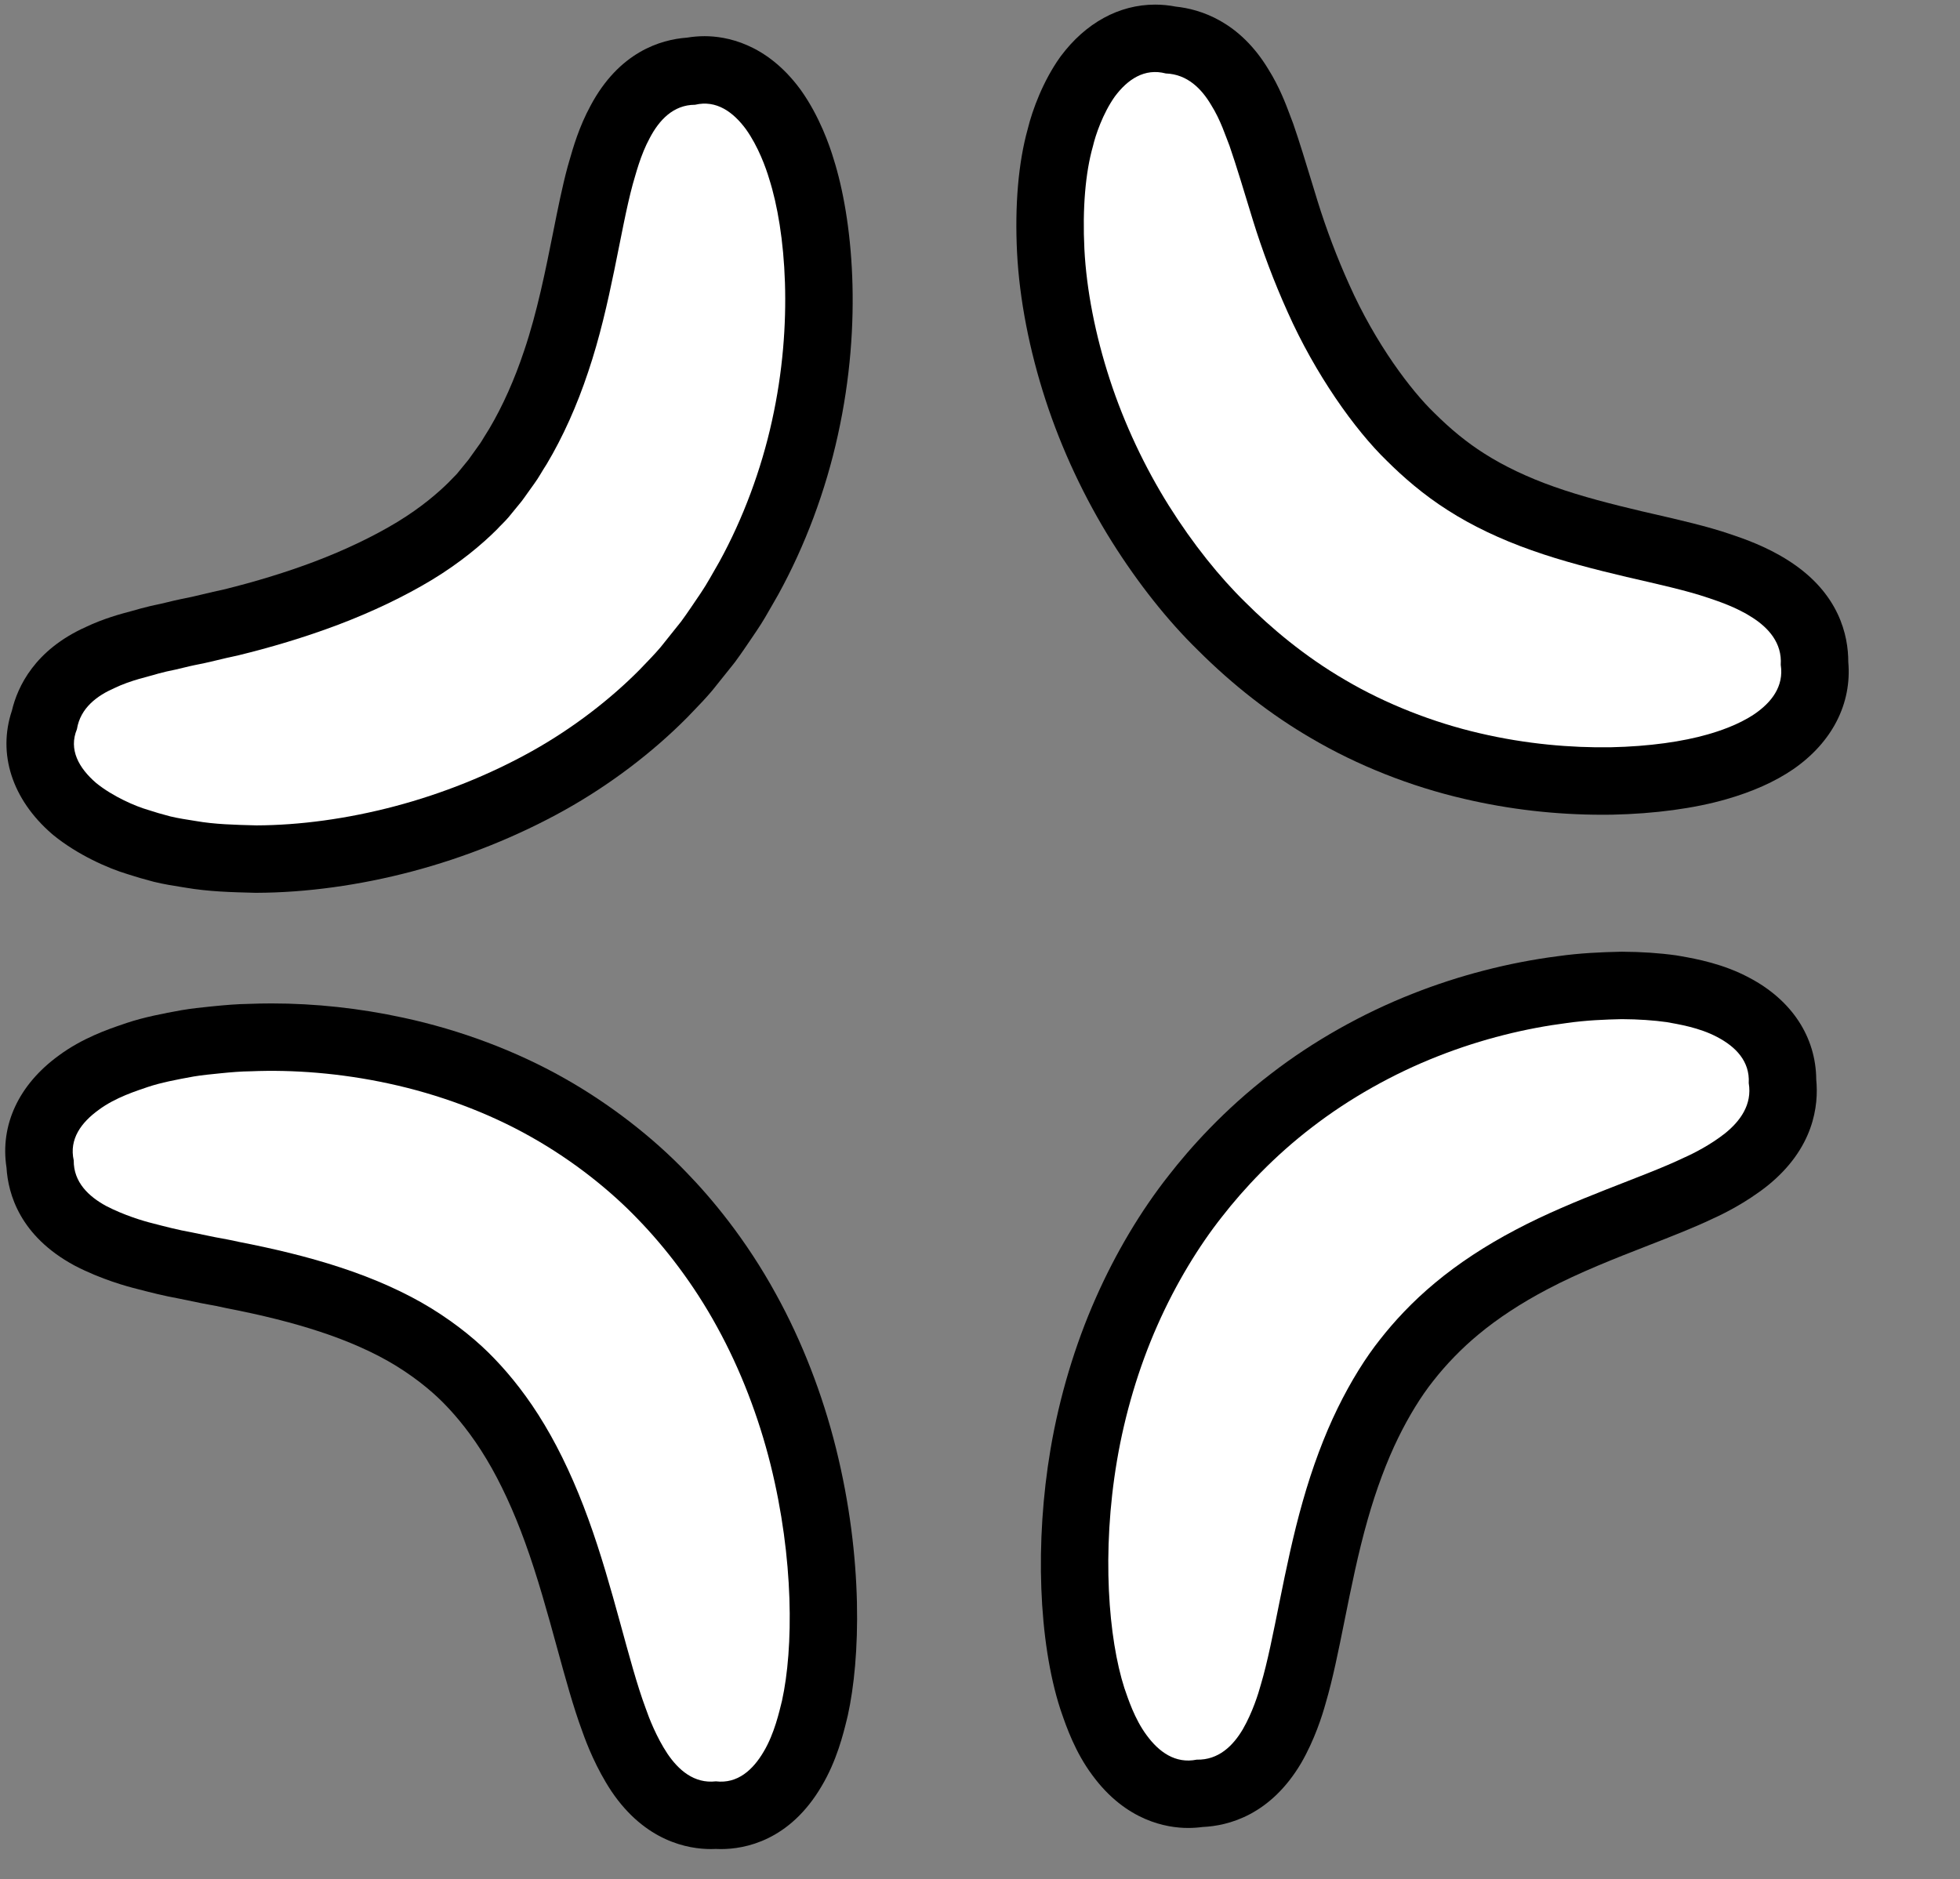 <!--?xml version="1.0" encoding="utf-8"?-->
<!-- Generator: Adobe Illustrator 22.1.0, SVG Export Plug-In . SVG Version: 6.00 Build 0)  -->
<svg version="1.1" id="_x31__1_" xmlns="http://www.w3.org/2000/svg" xmlns:xlink="http://www.w3.org/1999/xlink" x="0px" y="0px" viewBox="0 0 850 815" style="width: 425px; height: 407.5px;" xml:space="preserve">
<rect x="0" y="0" width="850" height="815" fill="#808080" stroke="none"/>
<style type="text/css">
	.st0{fill:#000000;}
	.st1{fill:#FFF;}
</style>
<g>
	<path class="st0" d="M312.676,802c-0.749,0-1.503-0.018-2.259-0.055c-0.718,0.033-1.435,0.049-2.146,0.049
		c-9.794,0-28.422-3.263-43.129-25.108c-6.556-9.896-10.697-20.425-12.658-26.071c-3.822-10.301-7.26-22.844-10.897-36.114
		c-3.972-14.492-8.475-30.919-13.93-45.871c-4.905-13.54-10.631-25.901-16.577-35.802c-6.524-10.955-13.198-18.754-17.656-23.382
		c-4.143-4.357-11.146-10.76-21.71-17.283c-9.003-5.544-20.457-10.672-33.094-14.811c-11.533-3.807-24.77-7.133-40.528-10.19
		c-0.386-0.075-0.77-0.158-1.152-0.247c-2.09-0.495-4.181-0.867-6.228-1.244c0,0-3.247-0.609-3.376-0.635l-9.448-1.95
		c-6.96-1.253-13.146-2.86-18.137-4.158l-0.641-0.168c-3.657-0.9-15.152-4.004-26.556-9.938c-0.153-0.079-0.305-0.161-0.457-0.243
		C8.745,536.1,3.517,517.987,2.821,506.43c-2.856-18.417,5.267-35.962,22.646-48.597c10.253-7.601,21.592-11.459,27.702-13.538
		c0,0,1.635-0.561,1.763-0.603c7.529-2.51,15.577-4.061,23.849-5.556c4.43-0.751,8.348-1.148,12.138-1.534l1.938-0.198
		c4.761-0.468,9.724-0.917,15.235-0.996c3.167-0.125,6.406-0.191,9.71-0.191c18.976,0,38.18,2.081,57.079,6.186
		c24.732,5.316,48.903,14.399,69.839,26.255c19.478,10.972,38.381,25.557,53.16,41.032c10.275,10.585,25.5,28.504,38.745,52.787
		c11.071,20.057,20.054,43.142,25.908,66.63c12.011,48.223,10.536,91.477,5.151,115.879c-0.054,0.247-0.425,1.767-0.425,1.767
		c-1.532,6.267-4.38,17.933-10.935,28.939C342.413,798.428,323.003,802,312.68,802C312.677,802,312.677,802,312.676,802z"></path>
	<path class="st1" d="M310.953,575.48c-10.129-18.57-22.617-34.638-34.22-46.593c-11.505-12.045-27.515-25.132-46.424-35.782
		c-18.892-10.699-40.505-18.583-61.637-23.123c-21.168-4.598-41.84-6.084-59.807-5.336c-4.526,0.044-8.842,0.436-12.991,0.846
		c-4.146,0.431-8.144,0.788-11.89,1.42c-7.47,1.35-14.194,2.651-19.805,4.523c-4.678,1.631-14.044,4.471-21.403,9.97
		c-7.416,5.353-12.9,12.587-10.798,21.9c-0.112,9.499,6.561,15.696,14.073,19.775c7.557,3.932,15.98,6.499,20.209,7.525
		c5.058,1.313,10.808,2.839,17.154,3.964c3.127,0.644,6.401,1.322,9.812,2.024c3.39,0.649,6.909,1.23,10.432,2.062
		c14.267,2.765,29.59,6.329,44.065,11.107c14.494,4.748,28.055,10.761,39.354,17.719c11.29,6.969,20.544,14.655,27.411,21.877
		c6.905,7.169,14.593,16.742,21.663,28.615c7.102,11.826,13.578,25.928,18.979,40.836c10.881,29.828,17.472,62.308,24.88,82.126
		c1.432,4.171,4.64,12.45,9.39,19.62c4.802,7.135,11.623,13.155,21.064,12.068c9.472,1.13,16.135-5.048,20.734-12.896
		c4.655-7.816,6.748-17.284,7.929-22.042c5.017-22.738,5.224-61.574-4.972-102.505C329.072,614.786,321.177,594.007,310.953,575.48z
		"></path>
	<path class="st0" d="M515.25,792.843c-9.253,0-26.954-2.977-41.554-22.918c-7.444-9.983-11.277-21.114-13.339-27.093
		c0,0-0.511-1.482-0.586-1.716c-9.399-29.26-11.003-72.386-4.189-112.543c3.83-22.615,10.619-45.303,19.628-65.604
		c8.578-19.438,19.557-37.88,31.729-53.275c8.771-11.292,23.733-28.291,44.337-44.04c18.233-14.07,39.57-26.115,61.599-34.747
		c19.819-7.838,41.47-13.432,62.539-16.151c9.886-1.404,18.944-1.771,27.264-1.958c0.218-0.005,0.739-0.007,0.784-0.007
		c8.348,0.038,16.243,0.568,23.46,1.578c0.433,0.062,2.501,0.431,2.501,0.431c6.269,1.13,17.937,3.234,29.155,9.253
		c18.423,9.66,28.954,25.672,29.078,44.174c1.11,11.3-1.018,29.763-21.046,45.984c-9.551,7.583-19.594,12.466-23.929,14.403
		c-8.129,3.875-17.697,7.609-27.818,11.557c-14.051,5.482-29.975,11.693-43.924,19.089c-11.236,5.897-21.491,12.63-29.767,19.532
		c-7.192,5.953-13.962,12.918-19.664,20.213c-5.222,6.559-10.538,15.229-15.131,24.608c-4.97,10.145-9.555,22.422-13.262,35.511
		c-4.118,14.424-7.133,29.405-10.047,43.894c-2.624,13.04-5.103,25.365-8.132,35.61c-1.521,5.556-4.841,15.962-10.574,25.928
		c-13.407,22.8-31.785,27.381-42.784,27.862C519.464,792.7,517.348,792.843,515.25,792.843z"></path>
	<path class="st1" d="M744.752,449.823c-7.838-4.205-17.179-5.617-21.883-6.49c-5.636-0.788-12.214-1.263-19.535-1.297
		c-7.326,0.166-15.395,0.468-23.993,1.701c-17.179,2.201-36.538,6.783-55.797,14.4c-19.251,7.542-38.296,18.239-54.508,30.751
		c-16.279,12.443-29.534,26.557-39.155,38.94c-9.742,12.326-19.831,28.626-27.941,47.002c-8.152,18.369-14.156,38.741-17.525,58.635
		c-6.776,39.924-3.672,77.314,3.2,98.706c1.561,4.468,4.389,13.384,9.676,20.477c5.223,7.133,12.363,12.456,21.708,10.566
		c9.494,0.225,15.803-6.083,20.015-13.244c4.139-7.193,6.694-15.279,7.789-19.338c5.773-19.347,9.882-50.427,18.174-79.476
		c4.112-14.523,9.27-28.431,15.135-40.403c5.864-11.975,12.285-22.132,18.359-29.763c6.013-7.691,14-16.401,23.971-24.656
		c9.936-8.289,21.88-16.132,34.801-22.911c25.796-13.676,55.214-22.73,73.198-31.37c3.798-1.672,11.302-5.438,17.765-10.567
		c6.413-5.194,11.743-12.356,10.175-21.717C758.928,460.248,752.631,453.955,744.752,449.823z"></path>
	<path class="st0" d="M110.477,387.229c-9.824-0.241-19.981-0.489-30.203-2.254L79,384.773c-3.859-0.61-7.85-1.241-12.091-2.269
		c-0.158-0.038-0.313-0.076-0.468-0.118c-3.948-1.026-7.703-2.12-11.171-3.256c-8.429-2.526-21.643-8.373-32.1-16.893
		c-0.238-0.192-0.472-0.388-0.701-0.588C5.227,346.682-1.097,326.939,5.156,308.25c2.472-10.451,9.916-26.343,32.053-36.295
		c7.802-3.712,15.095-5.655,19.952-6.949c0.971-0.259,1.825-0.473,2.516-0.691c0.362-0.115,0.777-0.239,1.145-0.339
		c2.914-0.8,6.014-1.527,9.22-2.165c0.824-0.184,1.665-0.393,2.528-0.605c1.972-0.483,4.007-0.974,6.076-1.396
		c0.203-0.041,0.407-0.08,0.612-0.115c2.45-0.444,5.474-1.168,8.673-1.933c2.97-0.711,6.022-1.437,9.132-2.091
		c13.741-3.376,27.293-7.539,39.219-12.052c13.2-4.985,25.651-10.936,36.029-17.219c10.379-6.316,17.721-12.704,22.142-17.074
		c0.78-0.835,1.58-1.65,2.401-2.473c0.43-0.434,0.892-0.865,1.343-1.382l4.975-6.084c0.672-0.907,1.326-1.846,1.993-2.795
		c0.993-1.412,2.003-2.843,3.058-4.267c0.282-0.382,1.042-1.644,1.597-2.564c0.789-1.311,1.591-2.631,2.436-3.932
		c5.753-9.713,10.958-21.384,15.074-33.791c5.626-16.619,9.281-34.911,12.504-51.048c2.081-10.424,4.049-20.268,6.35-28.745
		c0.073-0.266,0.77-2.656,0.77-2.656c1.556-5.452,4.155-14.55,9.131-23.705c12.393-23.32,30.38-28.73,41.876-29.562
		c2.535-0.42,5.083-0.631,7.616-0.631c9.145,0,26.689,2.986,41.448,22.995c0.086,0.118,0.171,0.235,0.257,0.353
		c8.184,11.449,12.622,24.493,14.24,29.935c8.099,25.574,12.801,70.379,1.808,119.877c-5.257,24-14.18,47.874-25.787,68.958
		c-0.127,0.234-0.258,0.465-0.393,0.693c-0.742,1.267-1.463,2.538-2.178,3.802c-1.973,3.477-4.207,7.416-6.895,11.373l-1.914,2.831
		c-2.309,3.418-4.693,6.952-7.281,10.463c-0.228,0.311-0.461,0.617-0.703,0.916c0,0-9.103,11.385-9.264,11.575
		c-2.783,3.309-5.608,6.238-8.102,8.822c0,0-2.637,2.751-2.802,2.919c-15.218,15.346-33.56,29.218-53.044,40.112
		c-20.358,11.369-43.263,20.582-66.259,26.651c-22.688,6.006-46.017,9.213-67.442,9.269c-0.023,0-0.048,0-0.073,0
		C110.957,387.238,110.718,387.235,110.477,387.229z"></path>
	<path class="st1" d="M41.638,339.564c7.372,6.004,17.36,10.208,22.34,11.645c2.994,0.99,6.277,1.952,9.821,2.873
		c3.534,0.857,7.276,1.405,11.268,2.043c8.016,1.402,16.738,1.637,26.127,1.869c18.674-0.049,39.428-2.841,60.056-8.3
		c20.631-5.444,41.117-13.663,59.448-23.901c18.33-10.249,34.373-22.897,46.551-35.176c2.956-3.132,6.334-6.461,9.287-9.973
		c2.821-3.533,5.766-7.215,8.809-11.019c2.886-3.915,5.649-8.119,8.544-12.376c2.895-4.262,5.331-8.919,8.04-13.537
		c10.307-18.729,18.235-40.105,22.857-61.198c9.419-42.41,5.99-82.427-1.219-104.957c-1.396-4.767-4.769-14.092-10.072-21.508
		c-5.471-7.417-12.789-12.831-22.071-10.608c-9.502,0.013-15.601,6.76-19.574,14.287c-4.133,7.552-6.173,15.997-7.441,20.189
		c-5.455,20.078-9.448,52.179-19.317,81.332c-4.84,14.591-11.013,28.354-18.021,40.07c-1.879,2.837-3.432,5.826-5.356,8.43
		c-1.928,2.599-3.667,5.233-5.505,7.666c-1.924,2.353-3.786,4.631-5.575,6.817c-1.775,2.1-3.518,3.626-5.104,5.381
		c-6.615,6.615-16.056,14.494-28.071,21.804c-12.013,7.271-26.215,14.035-40.824,19.552c-14.611,5.53-29.559,9.919-43.103,13.226
		c-6.743,1.396-13.207,3.213-19.058,4.275c-2.932,0.595-5.778,1.383-8.428,1.966c-2.634,0.515-5.137,1.098-7.487,1.742
		c-3.993,1.273-11.641,2.73-19.074,6.322c-7.182,3.173-14.631,8.437-16.125,17.778C29.695,325.125,34.172,333.084,41.638,339.564z"></path>
	<path class="st0" d="M694.97,353.381c-20.296,0-40.445-2.311-59.889-6.871c-23.382-5.396-46.436-14.532-66.573-26.396
		c-17.243-10.024-33.81-22.902-49.092-38.188c-12.959-12.641-25.918-28.964-37.216-46.953
		c-11.883-18.936-21.812-40.148-28.723-61.353c-7.079-21.713-11.37-43.867-12.407-64.058c-1.021-20.557,0.57-39.014,4.597-53.487
		c2.076-8.565,6.763-20.998,13.961-31.145c0.135-0.187,0.269-0.373,0.406-0.557C470.79,9.945,485.32,2,500.948,2
		c2.974,0,5.966,0.289,8.937,0.864c10.735,1.116,27.647,6.444,40.166,27.171c4.829,7.711,7.665,15.315,9.369,19.885
		c0.295,0.792,0.546,1.491,0.781,2.061c0.223,0.537,0.431,1.081,0.622,1.632c2.685,7.758,5.567,17.205,8.618,27.206l1.977,6.474
		c3.745,12.079,8.479,24.575,13.661,36.045c11.594,26.051,27.051,46.214,36.787,55.61c0.106,0.102,0.211,0.206,0.314,0.307
		c7.094,7.055,14.076,12.729,21.348,17.349c8.561,5.496,19.029,10.48,30.399,14.486c12.132,4.318,25.533,7.69,38.221,10.696
		l4.266,0.981c12.348,2.837,24.012,5.518,33.913,8.887l0.745,0.254c4.91,1.667,15.127,5.137,24.766,11.386
		c21.794,13.974,25.731,32.334,25.712,43.799c1.603,18.091-7.014,34.941-23.986,46.622c-7.879,5.366-17.575,9.693-28.939,12.944
		c-13.864,3.984-31.002,6.301-49.53,6.691C697.625,353.371,696.304,353.381,694.97,353.381z"></path>
	<path class="st1" d="M772.262,288.358c0.644-9.484-5.335-16.041-12.331-20.528c-7.007-4.541-15.044-7.131-19.028-8.493
		c-9.548-3.25-22.027-5.984-35.497-9.095c-13.433-3.184-27.807-6.807-41.2-11.573c-13.427-4.733-25.821-10.616-36.355-17.381
		c-10.567-6.71-19.338-14.382-26.291-21.299c-14.091-13.598-31.219-37.845-43.128-64.609c-6.013-13.306-11.084-26.974-14.974-39.52
		c-3.841-12.537-7.227-23.889-10.27-32.685c-1.532-3.693-3.746-11.025-8.048-17.822c-3.994-6.688-10.093-13.148-19.558-13.491
		c-9.237-2.429-16.58,2.583-22.1,9.989c-5.203,7.334-8.409,16.813-9.502,21.569c-3.272,11.43-4.58,26.986-3.705,44.641
		c0.908,17.647,4.72,37.213,11.009,56.499c6.285,19.291,15.247,38.229,25.681,54.858c10.444,16.627,22.105,31.072,33.132,41.832
		c10.843,10.846,25.462,23.321,43.26,33.669c17.711,10.438,38.28,18.476,58.403,23.121c20.156,4.727,39.746,6.333,56.722,6.073
		c16.981-0.359,31.43-2.503,42.1-5.57c4.46-1.276,13.239-4.039,20.404-8.918C768.153,304.691,773.707,297.774,772.262,288.358z"></path>
</g>
</svg>
